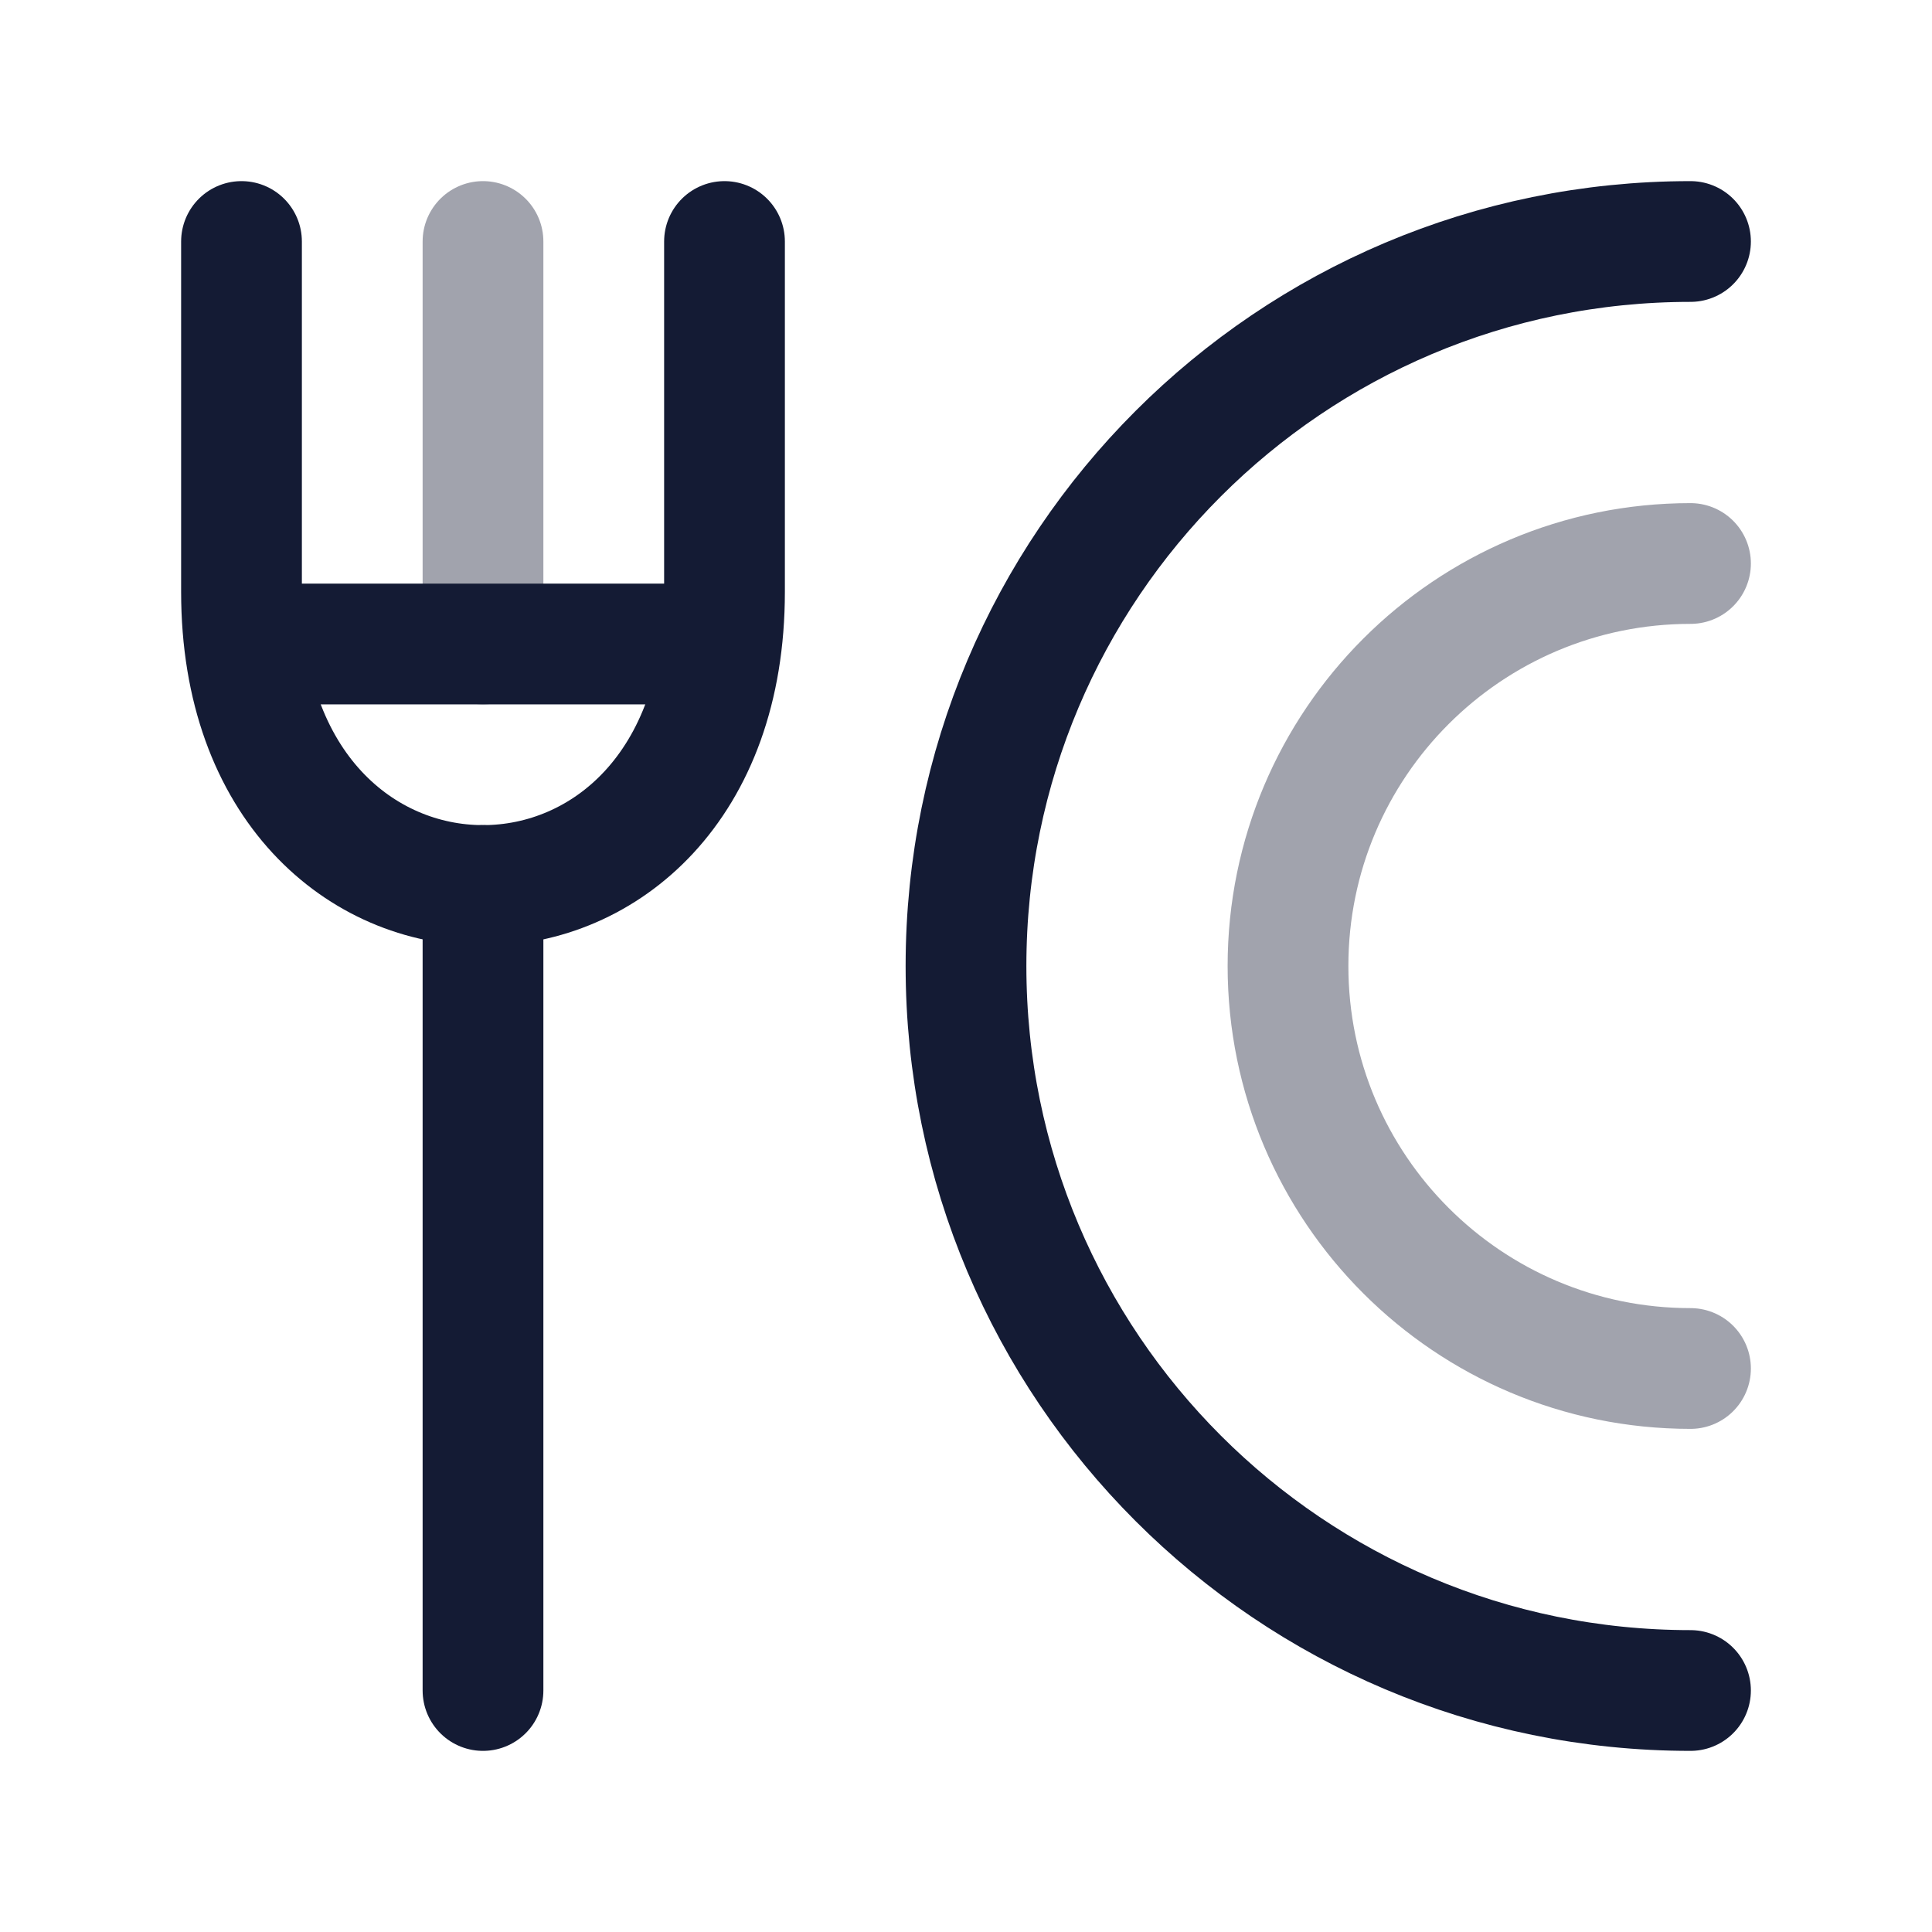 <svg width="24" height="24" viewBox="0 0 24 24" fill="none" xmlns="http://www.w3.org/2000/svg">
<path opacity="0.4" d="M21 17C18.239 17 16 14.761 16 12C16 9.239 18.239 7 21 7" stroke="#141B34" stroke-width="1.5" stroke-linecap="round"/>
<path d="M21 21C16.029 21 12 16.971 12 12C12 7.029 16.029 3 21 3" stroke="#141B34" stroke-width="1.5" stroke-linecap="round"/>
<path d="M6 21L6 11" stroke="#141B34" stroke-width="1.5" stroke-linecap="round" stroke-linejoin="round"/>
<path opacity="0.4" d="M6 3L6 8" stroke="#141B34" stroke-width="1.5" stroke-linecap="round" stroke-linejoin="round"/>
<path d="M3.5 8H8.5" stroke="#141B34" stroke-width="1.5" stroke-linecap="round" stroke-linejoin="round"/>
<path d="M9 3L9 7.352C9 12.216 3 12.216 3 7.352L3 3" stroke="#141B34" stroke-width="1.5" stroke-linecap="round" stroke-linejoin="round"/>
</svg>
